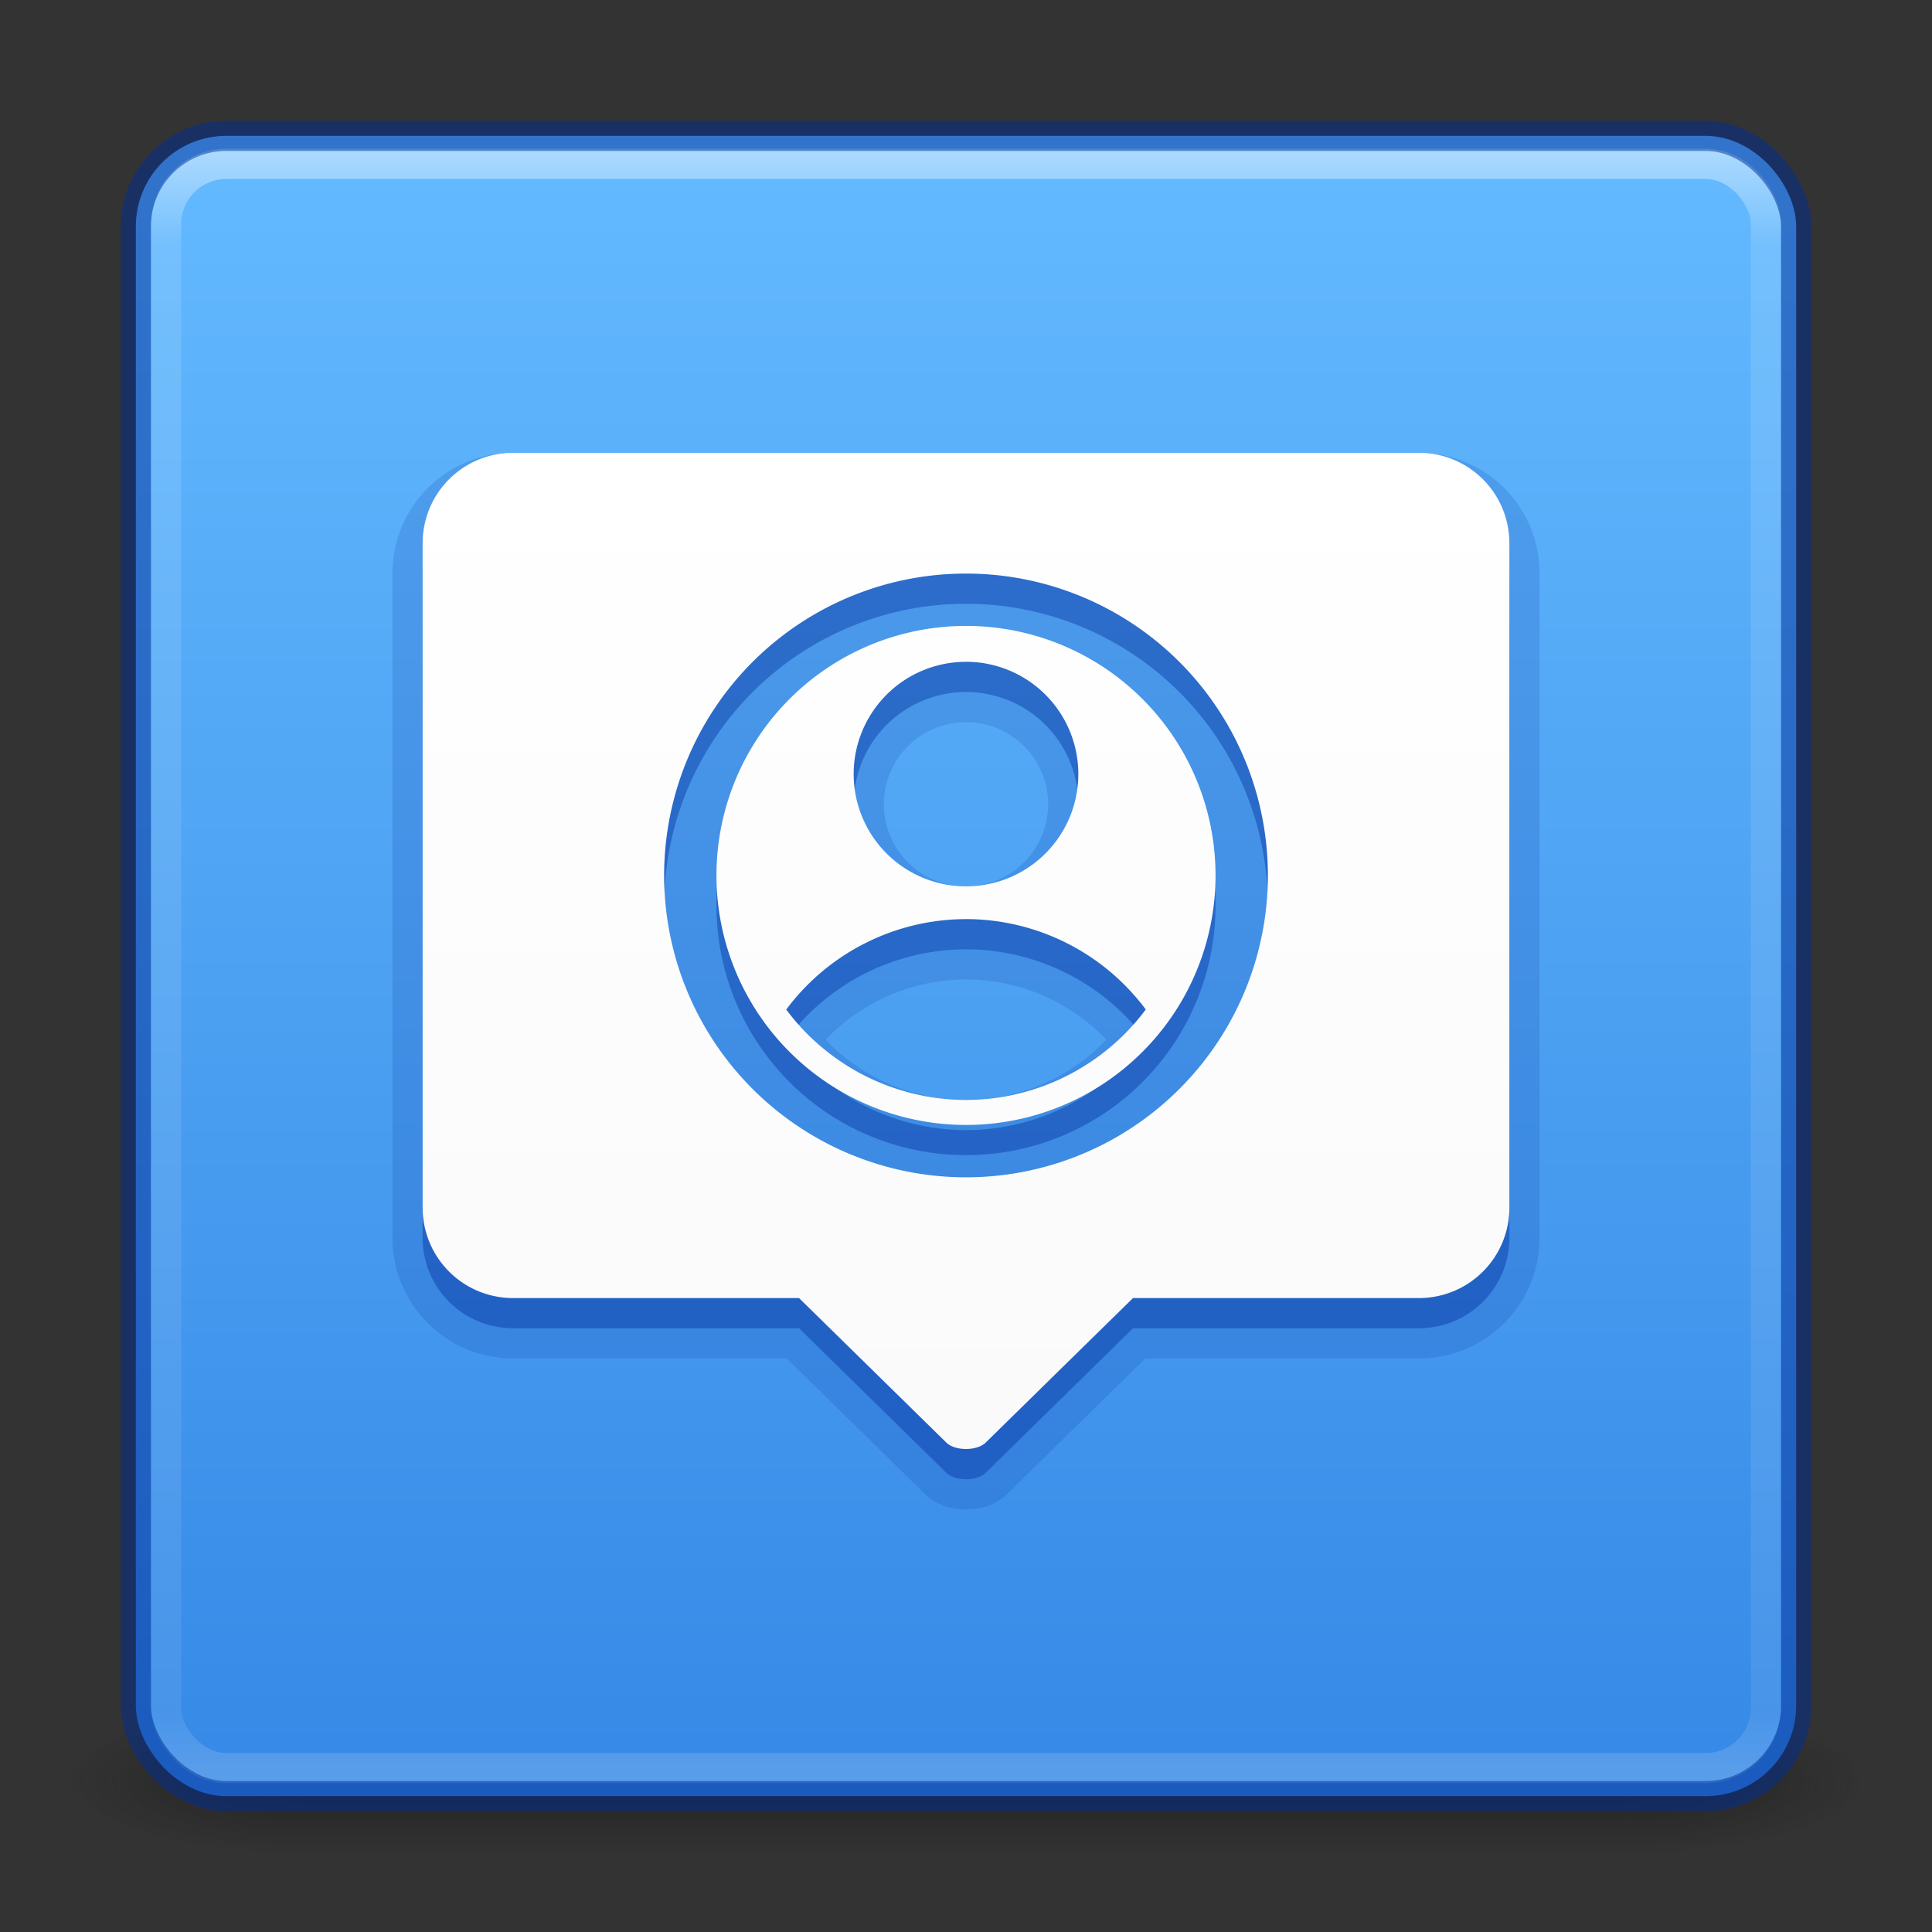 <svg xmlns="http://www.w3.org/2000/svg" xmlns:svg="http://www.w3.org/2000/svg" xmlns:xlink="http://www.w3.org/1999/xlink" id="svg6333" width="64" height="64" version="1.1"><rect width="100%" height="100%" fill="#333333" stroke="none"/><defs id="defs6335"><linearGradient id="linearGradient872"><stop id="stop868" offset="0" style="stop-color:#64baff;stop-opacity:1"/><stop id="stop870" offset="1" style="stop-color:#3689e6;stop-opacity:1"/></linearGradient><linearGradient id="linearGradient3381-5-4" x1="24" x2="24" y1="5" y2="43" gradientTransform="matrix(1.432,0,0,1.436,-2.378,-2.471)" gradientUnits="userSpaceOnUse" xlink:href="#linearGradient3924-2-2-5-8"/><linearGradient id="linearGradient3924-2-2-5-8"><stop style="stop-color:#fff;stop-opacity:1" id="stop3926-9-4-9-6" offset="0"/><stop style="stop-color:#fff;stop-opacity:.235" id="stop3928-9-8-6-5" offset=".063"/><stop style="stop-color:#fff;stop-opacity:.157" id="stop3930-3-5-1-7" offset=".951"/><stop style="stop-color:#fff;stop-opacity:.392" id="stop3932-8-0-4-8" offset="1"/></linearGradient><radialGradient id="radialGradient3337-2-2" cx="4.993" cy="43.5" r="2.5" fx="4.993" fy="43.5" gradientTransform="matrix(2.03,0,0,1.4,27.788,-17.4)" gradientUnits="userSpaceOnUse" xlink:href="#linearGradient3688-166-749-4-0-3-8"/><linearGradient id="linearGradient3688-166-749-4-0-3-8"><stop style="stop-color:#181818;stop-opacity:1" id="stop2883-4-0-1-8" offset="0"/><stop style="stop-color:#181818;stop-opacity:0" id="stop2885-9-2-9-6" offset="1"/></linearGradient><radialGradient id="radialGradient3339-1-4" cx="4.993" cy="43.5" r="2.5" fx="4.993" fy="43.5" gradientTransform="matrix(2.03,0,0,1.4,-20.212,-104.4)" gradientUnits="userSpaceOnUse" xlink:href="#linearGradient3688-464-309-9-2-4-2"/><linearGradient id="linearGradient3688-464-309-9-2-4-2"><stop style="stop-color:#181818;stop-opacity:1" id="stop2889-7-9-6-9" offset="0"/><stop style="stop-color:#181818;stop-opacity:0" id="stop2891-6-6-1-7" offset="1"/></linearGradient><linearGradient id="linearGradient3702-501-757-8-4-1-1"><stop style="stop-color:#181818;stop-opacity:0" id="stop2895-8-9-9-1" offset="0"/><stop style="stop-color:#181818;stop-opacity:1" id="stop2897-7-8-7-7" offset=".5"/><stop style="stop-color:#181818;stop-opacity:0" id="stop2899-4-5-1-5" offset="1"/></linearGradient><linearGradient id="linearGradient6394" x1="25.058" x2="25.058" y1="47.028" y2="39.999" gradientTransform="matrix(0.995,0,0,1,0.114,0)" gradientUnits="userSpaceOnUse" xlink:href="#linearGradient3702-501-757-8-4-1-1"/><linearGradient id="linearGradient874" x1="31.585" x2="31.585" y1="4.63" y2="59.185" gradientTransform="translate(1.4305115e-6,-1.9073486e-6)" gradientUnits="userSpaceOnUse" xlink:href="#linearGradient872"/><linearGradient id="linearGradient4182" x1="32" x2="32" y1="15" y2="48" gradientUnits="userSpaceOnUse" xlink:href="#linearGradient4176"/><linearGradient id="linearGradient4176"><stop id="stop4178" offset="0" style="stop-color:#fff;stop-opacity:1"/><stop id="stop4180" offset="1" style="stop-color:#fafafa;stop-opacity:1"/></linearGradient></defs><g id="g3712-8-2-4-4" transform="matrix(1.579,0,0,0.714,-5.895,27.929)" style="opacity:.6"><rect id="rect2801-5-5-7-9" width="5.067" height="7" x="37.933" y="40" style="fill:url(#radialGradient3337-2-2);fill-opacity:1;stroke:none;stroke-width:1"/><rect id="rect3696-3-0-3-7" width="5.067" height="7" x="-10.067" y="-47" transform="scale(-1)" style="fill:url(#radialGradient3339-1-4);fill-opacity:1;stroke:none;stroke-width:1"/><rect id="rect3700-5-6-8-4" width="27.867" height="7" x="10.067" y="40" style="fill:url(#linearGradient6394);fill-opacity:1;stroke:none;stroke-width:1"/></g><rect id="rect5505-21-3-8-5-2" width="55" height="55" x="4.5" y="4.5" rx="3" ry="3" style="color:#000;display:inline;overflow:visible;visibility:visible;opacity:1;fill:url(#linearGradient874);fill-opacity:1;fill-rule:nonzero;stroke:none;stroke-width:1;marker:none;enable-background:accumulate"/><rect id="rect6741-5-0-2-3" width="53" height="53.142" x="5.5" y="5.429" rx="2" ry="2" style="opacity:.5;fill:none;stroke:url(#linearGradient3381-5-4);stroke-width:1;stroke-linecap:round;stroke-linejoin:round;stroke-miterlimit:4;stroke-dasharray:none;stroke-dashoffset:0;stroke-opacity:1"/><rect id="rect5505-21-3-8-9-1-1" width="55" height="55" x="4.5" y="4.5" rx="3" ry="3" style="color:#000;display:inline;overflow:visible;visibility:visible;opacity:.5;fill:none;stroke:#002e99;stroke-width:1;stroke-linecap:round;stroke-linejoin:round;stroke-miterlimit:4;stroke-dasharray:none;stroke-dashoffset:0;stroke-opacity:1;marker:none;enable-background:accumulate"/><g id="g872"><path style="color:#000;clip-rule:nonzero;display:inline;overflow:visible;visibility:visible;opacity:.15;isolation:auto;mix-blend-mode:normal;color-interpolation:sRGB;color-interpolation-filters:linearRGB;solid-color:#000;solid-opacity:1;fill:#002e99;fill-opacity:1;fill-rule:nonzero;stroke:#002e99;stroke-width:2;stroke-linecap:round;stroke-linejoin:round;stroke-miterlimit:4;stroke-dasharray:none;stroke-dashoffset:0;stroke-opacity:1;marker:none;color-rendering:auto;image-rendering:auto;shape-rendering:auto;text-rendering:auto;enable-background:accumulate" id="path4283" d="m 17,16 c -1.662,0 -3,1.338 -3,3 v 22 c 0,1.662 1.338,3 3,3 h 9.469 l 2.256,2.213 2.623,2.574 c 0.29,0.284 1.015,0.284 1.305,0 l 2.623,-2.574 2.256,-2.213 H 47 c 1.662,0 3,-1.338 3,-3 v -22 c 0,-1.662 -1.338,-3 -3,-3 z m 15,4 a 10,10 0 0 1 10,10 10,10 0 0 1 -10,10 10,10 0 0 1 -10,-10 10,10 0 0 1 10,-10 z m 0,1.734 A 8.264,8.264 0 0 0 23.734,30 8.264,8.264 0 0 0 32,38.265 8.264,8.264 0 0 0 40.266,30 8.264,8.264 0 0 0 32,21.734 Z m 0,1.189 a 3.719,3.719 0 0 1 3.721,3.719 A 3.719,3.719 0 0 1 32,30.361 3.719,3.719 0 0 1 28.279,26.642 3.719,3.719 0 0 1 32,22.924 Z m 0,8.523 a 7.438,7.438 0 0 1 5.955,2.994 A 7.438,7.438 0 0 1 32,37.437 7.438,7.438 0 0 1 26.045,34.443 7.438,7.438 0 0 1 32,31.447 Z"/><path id="path4281" d="m 17,16 c -1.662,0 -3,1.338 -3,3 v 22 c 0,1.662 1.338,3 3,3 h 9.469 l 2.256,2.213 2.623,2.574 c 0.29,0.284 1.015,0.284 1.305,0 l 2.623,-2.574 2.256,-2.213 H 47 c 1.662,0 3,-1.338 3,-3 v -22 c 0,-1.662 -1.338,-3 -3,-3 z m 15,4 a 10,10 0 0 1 10,10 10,10 0 0 1 -10,10 10,10 0 0 1 -10,-10 10,10 0 0 1 10,-10 z m 0,1.734 A 8.264,8.264 0 0 0 23.734,30 8.264,8.264 0 0 0 32,38.265 8.264,8.264 0 0 0 40.266,30 8.264,8.264 0 0 0 32,21.734 Z m 0,1.189 a 3.719,3.719 0 0 1 3.721,3.719 A 3.719,3.719 0 0 1 32,30.361 3.719,3.719 0 0 1 28.279,26.642 3.719,3.719 0 0 1 32,22.924 Z m 0,8.523 a 7.438,7.438 0 0 1 5.955,2.994 A 7.438,7.438 0 0 1 32,37.437 7.438,7.438 0 0 1 26.045,34.443 7.438,7.438 0 0 1 32,31.447 Z" style="color:#000;clip-rule:nonzero;display:inline;overflow:visible;visibility:visible;opacity:.3;isolation:auto;mix-blend-mode:normal;color-interpolation:sRGB;color-interpolation-filters:linearRGB;solid-color:#000;solid-opacity:1;fill:#002e99;fill-opacity:1;fill-rule:nonzero;stroke:none;stroke-width:1;stroke-linecap:round;stroke-linejoin:round;stroke-miterlimit:4;stroke-dasharray:none;stroke-dashoffset:0;stroke-opacity:1;marker:none;color-rendering:auto;image-rendering:auto;shape-rendering:auto;text-rendering:auto;enable-background:accumulate"/><path style="color:#000;clip-rule:nonzero;display:inline;overflow:visible;visibility:visible;opacity:1;isolation:auto;mix-blend-mode:normal;color-interpolation:sRGB;color-interpolation-filters:linearRGB;solid-color:#000;solid-opacity:1;fill:url(#linearGradient4182);fill-opacity:1;fill-rule:nonzero;stroke:none;stroke-width:1;stroke-linecap:round;stroke-linejoin:round;stroke-miterlimit:4;stroke-dasharray:none;stroke-dashoffset:0;stroke-opacity:1;marker:none;color-rendering:auto;image-rendering:auto;shape-rendering:auto;text-rendering:auto;enable-background:accumulate" id="rect4256" d="m 17,15 c -1.662,0 -3,1.338 -3,3 v 22 c 0,1.662 1.338,3 3,3 h 9.469 l 2.256,2.213 2.623,2.574 c 0.29,0.284 1.015,0.284 1.305,0 l 2.623,-2.574 2.256,-2.213 H 47 c 1.662,0 3,-1.338 3,-3 v -22 c 0,-1.662 -1.338,-3 -3,-3 z m 15,4 a 10,10 0 0 1 10,10 10,10 0 0 1 -10,10 10,10 0 0 1 -10,-10 10,10 0 0 1 10,-10 z m 0,1.734 A 8.264,8.264 0 0 0 23.734,29 8.264,8.264 0 0 0 32,37.265 8.264,8.264 0 0 0 40.266,29 8.264,8.264 0 0 0 32,20.734 Z m 0,1.189 a 3.719,3.719 0 0 1 3.721,3.719 A 3.719,3.719 0 0 1 32,29.361 3.719,3.719 0 0 1 28.279,25.642 3.719,3.719 0 0 1 32,21.924 Z m 0,8.523 a 7.438,7.438 0 0 1 5.955,2.994 A 7.438,7.438 0 0 1 32,36.437 7.438,7.438 0 0 1 26.045,33.443 7.438,7.438 0 0 1 32,30.447 Z"/></g></svg>